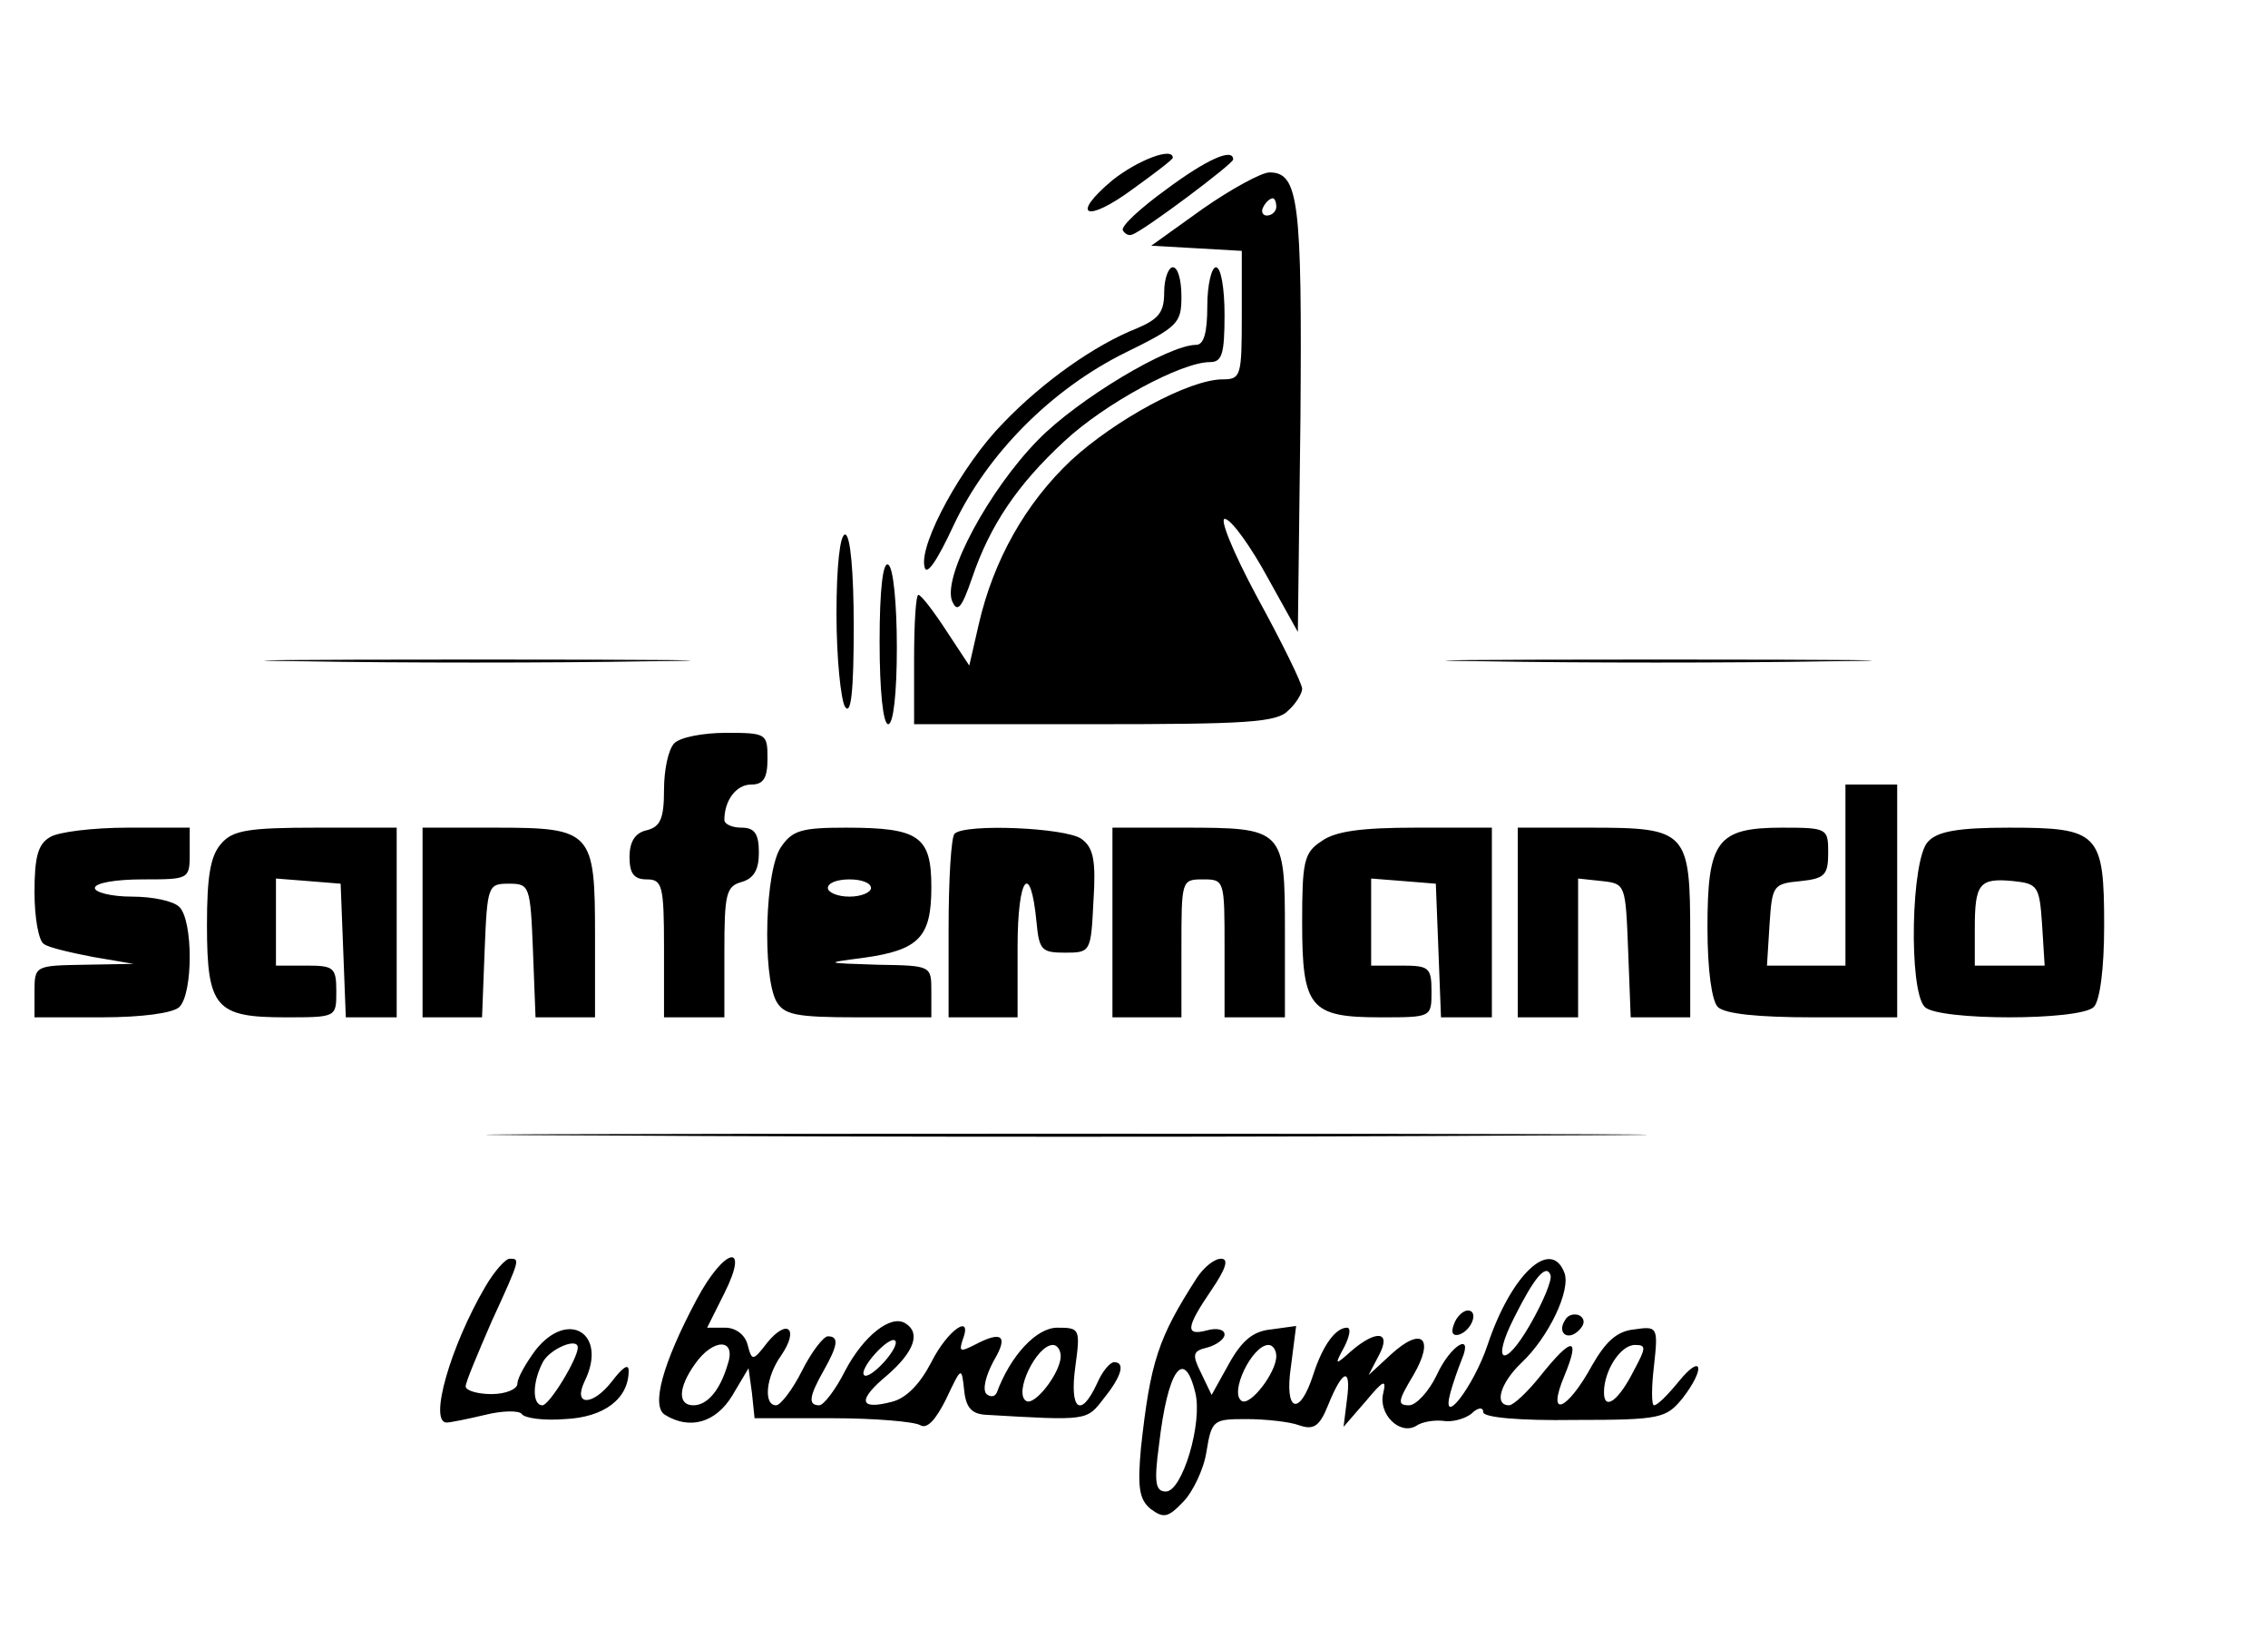 <svg version="1.0" xmlns="http://www.w3.org/2000/svg" width="350.667" height="253.333" viewBox="0 0 263 190">
  <path d="M129 20.9c-5 4.2-3 5 2.4 1 2.5-1.8 4.6-3.4 4.6-3.6 0-1.3-4.1.3-7 2.6zm6.2 1.1c-2.9 2.1-5.2 4.2-5 4.7.2.4.7.7 1.1.5 1.3-.4 11.7-8.2 11.7-8.7 0-1.4-3.1 0-7.8 3.5zm4.3 2.2-6 4.3 5.3.3 5.2.3v7.5c0 7-.1 7.4-2.2 7.4-3.9 0-12.5 4.7-17.6 9.4-5.3 5-9 11.6-10.7 19l-1.1 4.8-2.7-4.1c-1.5-2.3-2.9-4.1-3.2-4.1-.3 0-.5 3.4-.5 7.5V84h20.9c17.7 0 21.2-.2 22.5-1.6.9-.8 1.6-2 1.6-2.5 0-.6-2.3-5.3-5.2-10.6-2.9-5.4-4.5-9.4-3.7-9.1.8.2 3 3.3 4.9 6.8l3.5 6.3.3-24.7c.2-25.3-.2-28.6-3.6-28.6-.9 0-4.4 1.9-7.7 4.2zm8.5-.2c0 .5-.5 1-1.1 1-.5 0-.7-.5-.4-1 .3-.6.8-1 1.1-1 .2 0 .4.4.4 1z"/>
  <path d="M135 33.9c0 2.3-.6 3.1-3.2 4.2-4.8 1.9-10.8 6.1-15.5 11-4.7 4.8-9.7 13.9-9.1 16.6.2 1.2 1.4-.5 3.4-4.8 3.9-8.3 11.4-15.8 19.9-20 6.1-3 6.5-3.4 6.5-6.5 0-1.9-.4-3.4-1-3.4-.5 0-1 1.3-1 2.9z"/>
  <path d="M140 35.5c0 3.1-.4 4.5-1.3 4.5-3.2 0-13.7 6.3-18.3 11-5.7 5.8-11.1 15.8-10 18.7.6 1.4 1.1.9 2.3-2.6 2.1-6.2 5.3-10.9 10.7-15.9 4.7-4.4 13.6-9.2 16.9-9.2 1.4 0 1.7-.9 1.7-5.5 0-3-.4-5.5-1-5.5-.5 0-1 2-1 4.5zM97 71.2c0 5.1.5 10 1 10.8.7 1 1-1.9 1-9.3 0-6.5-.4-10.7-1-10.7s-1 3.7-1 9.2zm5 3.2c0 5.7.4 9.6 1 9.6s1-3.6 1-8.9c0-5-.4-9.3-1-9.6-.6-.4-1 2.8-1 8.9zm-66.8 2.3c10.8.2 28.8.2 40 0 11.2-.1 2.3-.2-19.7-.2s-31.1.1-20.3.2zm137 0c10.8.2 28.8.2 40 0 11.2-.1 2.3-.2-19.7-.2s-31.1.1-20.3.2zm-94 9.5c-.7.7-1.2 3.1-1.2 5.4 0 3.3-.4 4.3-2 4.7-1.4.3-2 1.4-2 3.1 0 1.9.5 2.6 2 2.6 1.8 0 2 .7 2 8v8h7v-7.6c0-6.7.2-7.6 2-8.1 1.4-.4 2-1.4 2-3.4 0-2.2-.5-2.9-2-2.9-1.1 0-2-.4-2-.9 0-2.3 1.4-4.1 3.1-4.1 1.4 0 1.9-.7 1.9-3 0-2.9-.1-3-4.8-3-2.6 0-5.3.5-6 1.2zM214 101.5V112h-9.1l.3-4.8c.3-4.5.4-4.7 3.6-5 2.8-.3 3.2-.7 3.2-3.3 0-2.8-.1-2.9-5.3-2.9-7.6 0-8.7 1.5-8.7 11.6 0 4.9.5 8.5 1.2 9.2.8.8 4.7 1.2 11 1.2h9.8V91h-6v10.5zM5.8 97.1c-1.4.8-1.8 2.3-1.8 6.4 0 3 .5 5.7 1.1 6 .5.4 3.1 1 5.7 1.5l4.7.8-5.7.1C4.1 112 4 112 4 115v3h7.8c4.7 0 8.3-.5 9-1.2 1.6-1.6 1.6-10 0-11.6-.7-.7-3.1-1.2-5.5-1.2s-4.3-.5-4.3-1c0-.6 2.5-1 5.5-1 5.4 0 5.5 0 5.5-3v-3h-7.2c-4 0-8.1.5-9 1.1zm19.9.7c-1.3 1.4-1.7 3.8-1.7 9.5 0 9.6 1 10.7 9.1 10.7 5.9 0 5.9 0 5.9-3 0-2.8-.3-3-3.5-3H32v-10.1l3.8.3 3.7.3.3 7.7.3 7.8H46V96h-9.3c-7.8 0-9.7.3-11 1.8zM49 107v11h6.9l.3-7.8c.3-7.5.4-7.7 2.8-7.7s2.5.2 2.8 7.7l.3 7.8H69v-9.4C69 96.4 68.7 96 57.4 96H49v11zm41.6-8.8c-1.9 2.6-2.2 14.8-.6 17.9.9 1.6 2.2 1.9 9.5 1.9h8.5v-3c0-3 0-3-6.2-3.1-6.2-.2-6.3-.2-1.7-.8 6.5-.9 7.9-2.4 7.9-8.2 0-5.9-1.4-6.9-9.9-6.9-5.1 0-6.2.3-7.5 2.2zM101 103c0 .5-1.1 1-2.5 1s-2.5-.5-2.5-1c0-.6 1.1-1 2.5-1s2.5.4 2.5 1zm9.7-6.3c-.4.3-.7 5.3-.7 11V118h8v-8.2c0-8.1 1.5-10.1 2.2-2.8.3 3.2.6 3.5 3.3 3.5 3 0 3-.1 3.3-6 .3-4.7 0-6.2-1.4-7.2-1.8-1.3-13.5-1.8-14.7-.6zM129 107v11h8v-8c0-7.9 0-8 2.5-8s2.5.1 2.5 8v8h7v-10c0-11.9-.1-12-11.9-12H129v11zm24.2-9.4c-2 1.3-2.2 2.4-2.2 9.4 0 9.9.9 11 9.1 11 5.9 0 5.9 0 5.9-3 0-2.8-.3-3-3.5-3H159v-10.1l3.8.3 3.7.3.3 7.7.3 7.8h5.9V96h-8.8c-6.3 0-9.4.4-11 1.6zM176 107v11h7v-16.1l2.8.3c2.7.3 2.7.4 3 8l.3 7.8h6.9v-9.4c0-12.2-.3-12.6-11.6-12.6H176v11zm47.6-9.4c-2 1.9-2.3 17.3-.4 19.2 1.6 1.6 18 1.6 19.6 0 .7-.7 1.2-4.4 1.2-9.4 0-10.8-.6-11.4-11-11.4-5.8 0-8.3.4-9.4 1.6zm13.2 9.6.3 4.8H229v-4.3c0-5.2.5-5.9 4.5-5.5 2.8.3 3 .6 3.3 5zM69.3 131.7c30.2.2 79.2.2 109 0 29.8-.1 5.2-.2-54.8-.2s-84.3.1-54.2.2zm-13 17.5c-4.1 7-6.6 15.8-4.5 15.8.4 0 2.4-.4 4.5-.9 2-.5 3.9-.5 4.2-.1.3.5 2.6.8 5 .6 4.6-.2 7.4-2.4 7.4-5.6 0-.9-.7-.4-2 1.3-2.2 2.8-4.5 2.8-3.1-.1 2.7-5.5-1.9-8.4-5.7-3.6-1.1 1.5-2.1 3.2-2.1 3.9 0 .6-1.3 1.2-3 1.2-1.6 0-3-.4-3-.9s1.4-3.8 3-7.5c3.4-7.4 3.3-7.3 2.1-7.3-.5 0-1.8 1.5-2.8 3.2zm10.7 7.1c0 1.3-3.3 6.7-4.1 6.7-1.2 0-1.2-2.7.1-5.1.9-1.5 4-2.8 4-1.6zm13.8-5.6c-4 7.5-5.3 12.4-3.7 13.4 2.9 1.8 5.9.9 7.8-2.2l1.9-3.2.4 2.9.3 2.9h9c5 0 9.5.4 10.2.8.8.5 1.8-.6 3-3 1.8-3.8 1.8-3.8 2.1-1.1.2 2.1.9 2.8 2.5 2.9 11.9.7 11.7.7 13.7-1.9 2.1-2.6 2.5-4.2 1.2-4.2-.5 0-1.4 1.1-2 2.5-1.9 4.1-3.2 3-2.5-2 .6-4.4.5-4.5-2.1-4.5-2.4 0-5.4 3.2-7 7.5-.2.5-.7.6-1.2.2-.5-.5-.1-2.1.8-3.8 1.8-3 1-3.6-2.2-1.9-1.6.8-1.8.8-1.4-.5 1.3-3.3-1.7-1.3-3.6 2.5-1.3 2.5-2.9 4.2-4.6 4.6-3.8 1-4-.2-.5-3.1 3.1-2.7 3.9-4.9 2.1-6-1.7-1.1-4.9 1.5-7 5.5-1.1 2.2-2.5 4-3 4-1.3 0-1.2-1 .5-4s1.8-4 .5-4c-.5 0-1.9 1.8-3 4s-2.5 4-3 4c-1.5 0-1.2-3.3.6-5.8 2.1-3.1.7-4.3-1.6-1.5-1.7 2.2-1.8 2.2-2.3.3-.3-1.2-1.4-2-2.6-2H82l2-4c3-6 0-5.3-3.2.7zm21.7 7.3c-1 1.1-2 1.8-2.3 1.5-.3-.3.3-1.4 1.3-2.5s2-1.8 2.3-1.5c.3.3-.3 1.4-1.3 2.5zm-18.1.2c-.9 3.1-2.4 4.8-4 4.8-1.8 0-1.8-2 .2-4.8 2.1-3 4.8-3 3.8 0zm38.6-.9c0 1.9-3 5.8-4 5.2-1.5-.9 1.2-6.5 3.1-6.5.5 0 .9.6.9 1.3zm15.8-9.1c-4.5 7-5.4 9.7-6.5 19.8-.4 4.5-.2 5.9 1.1 7 1.5 1.1 2 1.1 3.8-.8 1.1-1.1 2.4-3.8 2.7-5.8.6-3.7.8-3.8 4.6-3.8 2.2 0 5 .3 6.1.7 1.7.6 2.4.2 3.4-2.3 1.7-4.2 2.7-4.5 2.2-.7l-.4 3.2 2.6-3c2-2.4 2.4-2.6 2-.9-.6 2.4 1.9 4.9 3.8 3.8.7-.5 2.1-.7 3.1-.6 1 .2 2.5-.2 3.3-.8.8-.8 1.4-.8 1.4-.2 0 .6 4.1 1 10.6.9 10 0 10.6-.2 12.5-2.5 2.7-3.5 2.3-5.3-.4-2-1.3 1.6-2.5 2.8-2.9 2.8-.3 0-.3-2.1 0-4.6.5-4.5.4-4.6-2.3-4.2-2 .2-3.3 1.4-4.9 4.2-2.9 5.3-5.3 6.2-3.2 1.2 1.9-4.6.9-4.6-2.7-.1-1.5 1.9-3.2 3.5-3.7 3.5-1.8 0-1-2.6 1.4-4.9 3.2-3 5.8-8.5 5-10.5-1.6-4.1-6.2.3-8.9 8.4-1.6 4.8-5.5 9.9-4.3 5.5.3-1.1.9-2.8 1.3-3.8 1.4-3.3-1.3-1.7-2.9 1.8-.9 1.9-2.4 3.5-3.2 3.5-1.4 0-1.3-.5.5-3.5 2.5-4.3 1-5.7-2.6-2.4l-2.6 2.4 1.2-2.3c1.5-2.8-.3-3-3.2-.5-1.9 1.7-2 1.7-.8-.5.6-1.2.8-2.2.3-2.2-1.3 0-2.8 2-3.9 5.4-1.6 5-3.4 4.4-2.6-.9l.6-4.7-2.9.4c-2.1.2-3.4 1.3-4.9 4l-2 3.6-1.2-2.5c-1.1-2.2-1-2.6.7-3 1.1-.3 2-1 2-1.5 0-.6-.9-.8-2-.5-2.6.7-2.5-.3.5-4.7 1.7-2.5 2-3.6 1.1-3.6-.8 0-2 1-2.8 2.2zm38.6 5.5c-3 5.2-4.5 4.4-1.8-.9 2.3-4.6 3.7-6.3 4.2-4.9.2.6-.9 3.2-2.4 5.8zm-29.4 3.6c0 1.9-3 5.8-4 5.2-1.5-.9 1.2-6.5 3.1-6.5.5 0 .9.6.9 1.3zm41.5 1.6c-1.8 3.6-3.5 4.8-3.5 2.6 0-2.5 1.9-5.5 3.6-5.5 1.3 0 1.3.3-.1 2.9zm-50.9 2.6c.9 3.5-1.5 11.5-3.4 11.5-1.2 0-1.4-1-.8-5.4 1-8.7 2.9-11.4 4.2-6.1z"/>
  <path d="M168.6 153.6c-.4 1-.1 1.4.6 1.2 1.5-.5 2.3-2.8 1-2.8-.5 0-1.3.7-1.6 1.6zm12.9-.5c-1 1.5.3 2.5 1.6 1.2.7-.7.7-1.3.1-1.7-.6-.3-1.4-.1-1.7.5z"/>
</svg>
